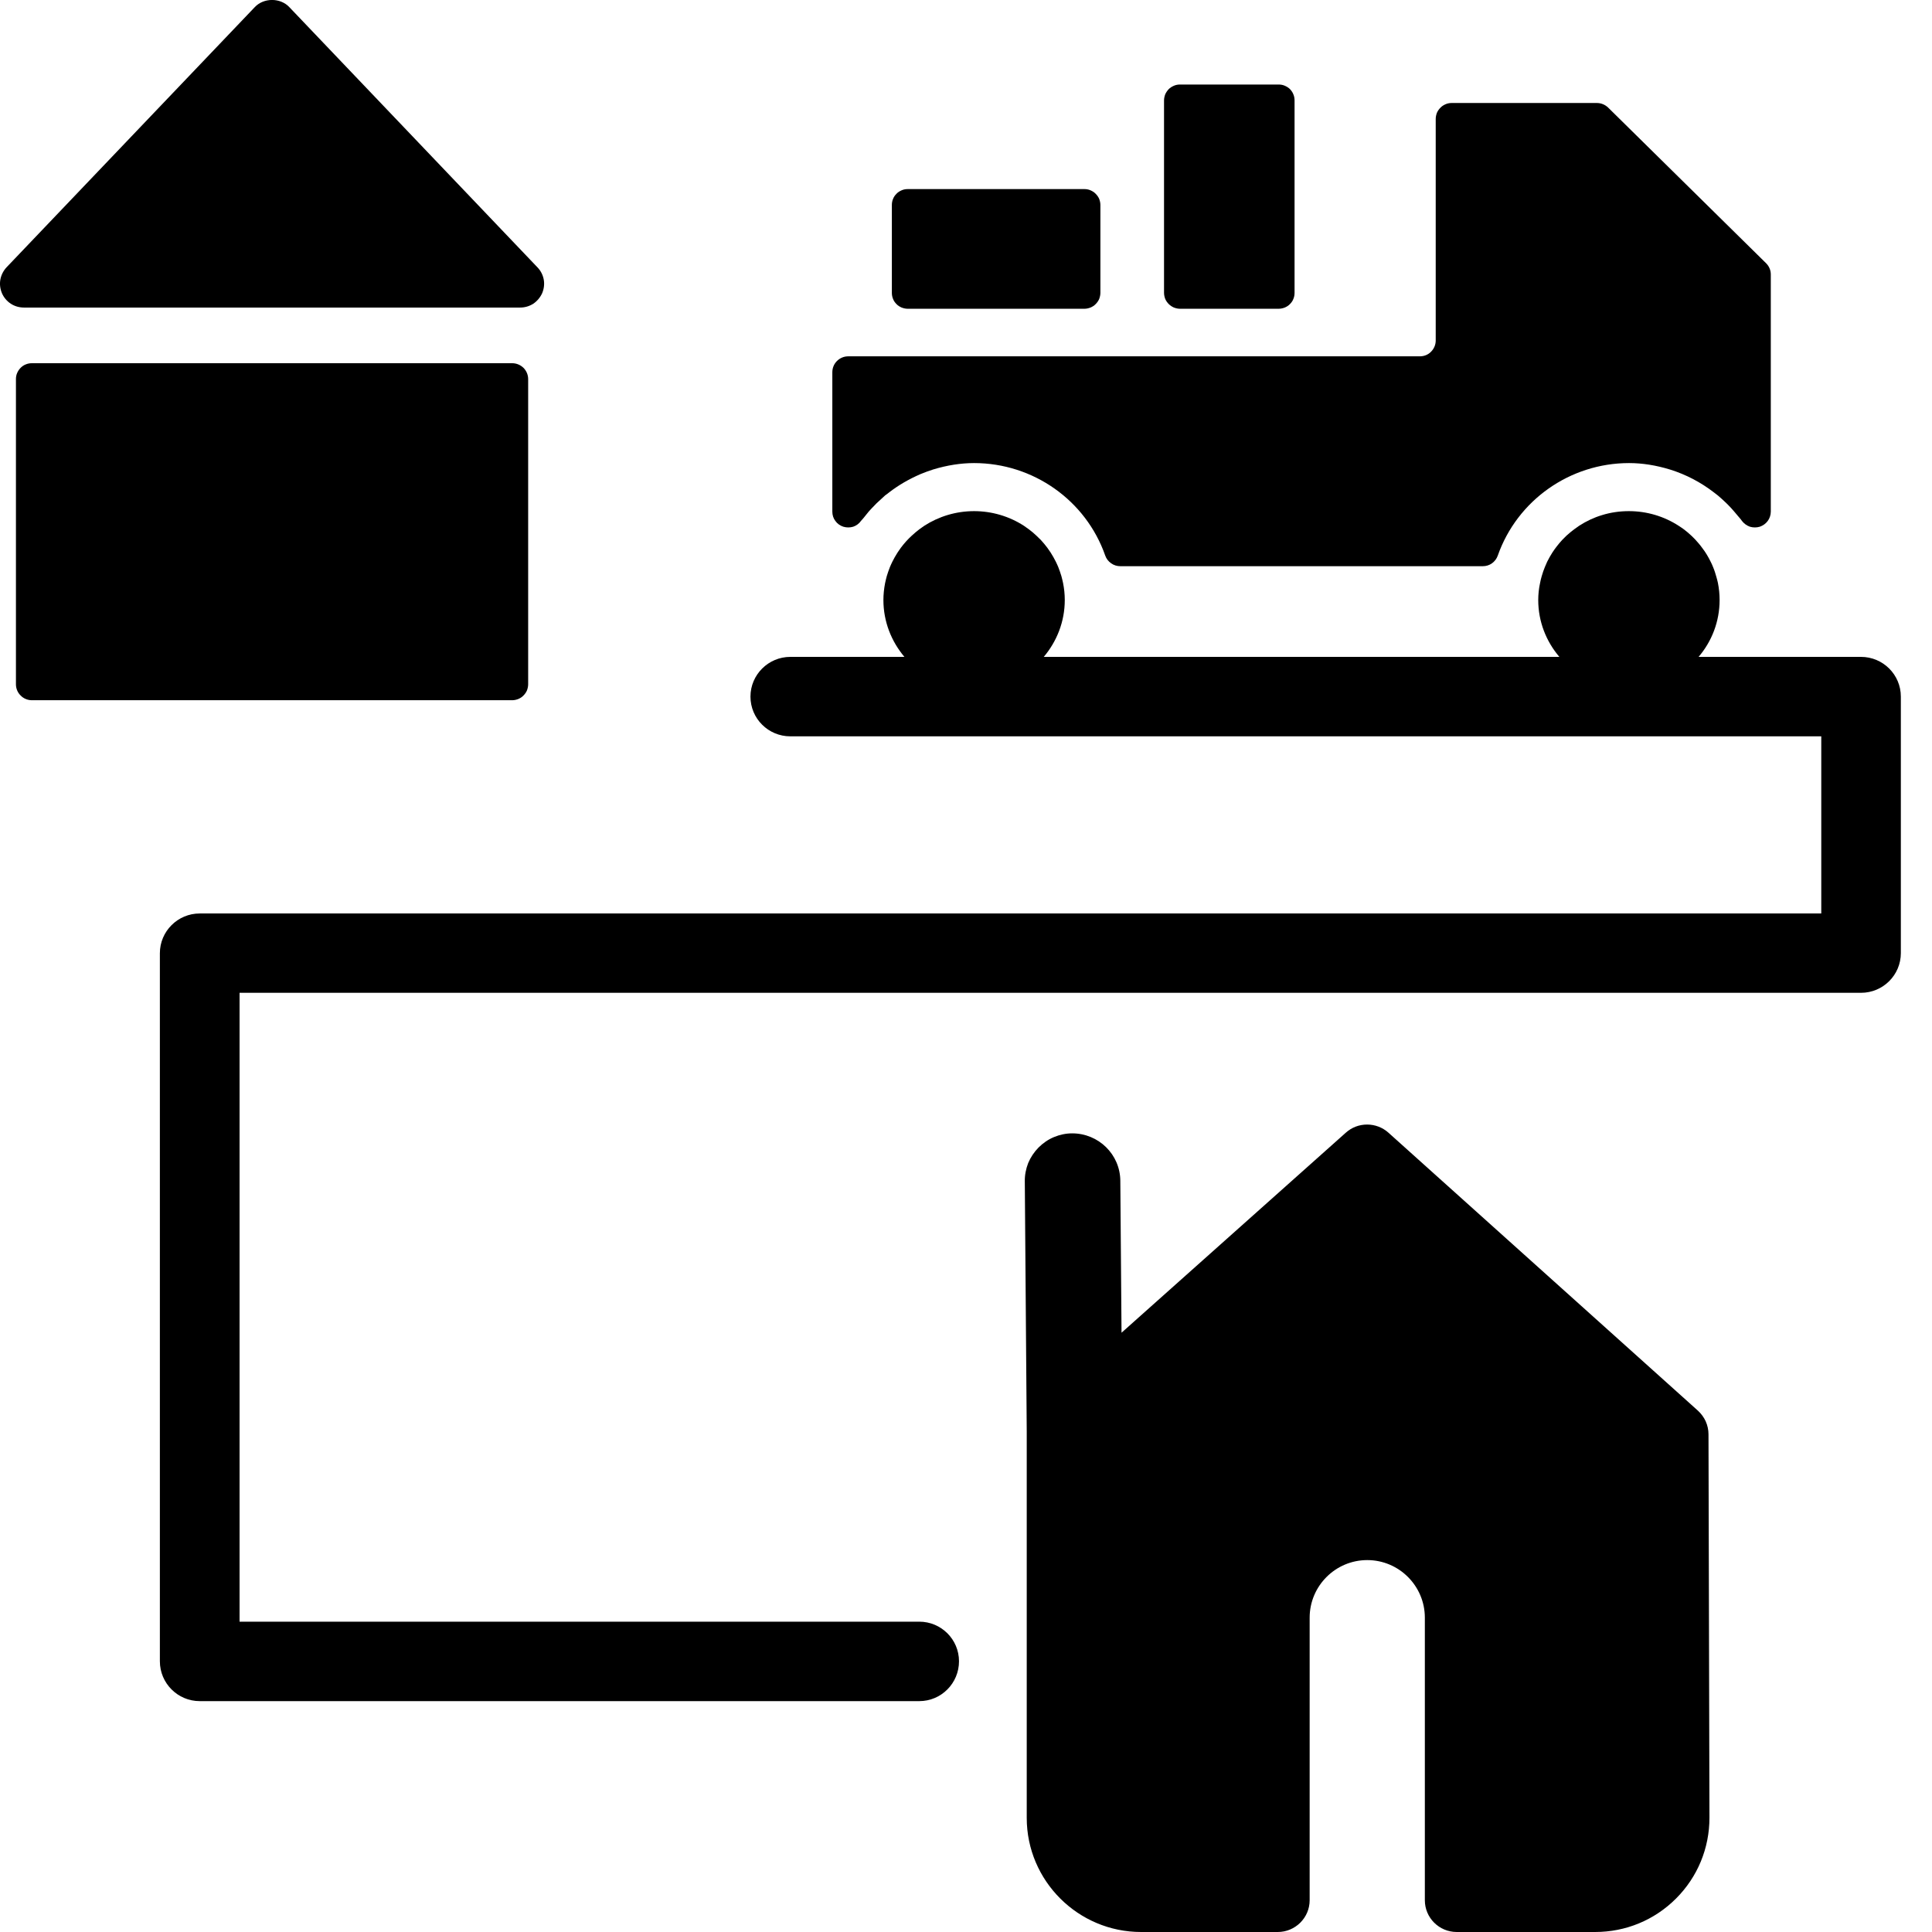 <svg xmlns="http://www.w3.org/2000/svg" width="16" height="16" viewBox="0 0 16 16">
<path d="M15.412 5.44H14.067C14.176 5.312 14.241 5.148 14.241 4.969C14.241 4.92 14.236 4.873 14.227 4.827C14.223 4.811 14.22 4.796 14.215 4.78C14.207 4.751 14.198 4.722 14.186 4.694C14.181 4.681 14.175 4.668 14.169 4.656C14.149 4.615 14.126 4.575 14.098 4.539C14.081 4.515 14.061 4.492 14.041 4.47C14.03 4.459 14.02 4.448 14.008 4.437C13.987 4.417 13.964 4.398 13.94 4.38C13.928 4.372 13.916 4.363 13.903 4.355C13.78 4.275 13.637 4.233 13.49 4.233C13.412 4.233 13.338 4.244 13.267 4.266H13.267C13.2 4.286 13.137 4.316 13.078 4.354C13.064 4.364 13.05 4.374 13.036 4.384C13.014 4.4 12.993 4.418 12.973 4.436C12.961 4.448 12.949 4.46 12.937 4.472C12.907 4.505 12.88 4.539 12.856 4.576C12.84 4.601 12.826 4.626 12.813 4.652C12.807 4.667 12.8 4.681 12.794 4.696C12.784 4.72 12.775 4.746 12.768 4.771C12.762 4.79 12.758 4.809 12.754 4.829C12.744 4.875 12.739 4.922 12.739 4.969C12.739 5.148 12.805 5.312 12.914 5.44H8.644C8.752 5.312 8.818 5.148 8.818 4.969C8.818 4.921 8.813 4.874 8.804 4.829C8.8 4.809 8.795 4.79 8.79 4.771C8.782 4.746 8.774 4.72 8.764 4.696C8.758 4.681 8.751 4.667 8.744 4.652C8.731 4.626 8.717 4.601 8.701 4.576C8.692 4.563 8.683 4.55 8.674 4.537C8.657 4.514 8.639 4.493 8.62 4.472C8.608 4.46 8.596 4.448 8.584 4.437C8.564 4.418 8.543 4.4 8.52 4.383C8.507 4.374 8.493 4.364 8.479 4.354C8.357 4.275 8.213 4.233 8.067 4.233C7.915 4.233 7.773 4.278 7.655 4.354C7.641 4.364 7.627 4.374 7.614 4.383C7.592 4.4 7.57 4.418 7.55 4.437C7.517 4.467 7.487 4.501 7.46 4.537C7.451 4.55 7.442 4.563 7.433 4.576C7.417 4.601 7.403 4.626 7.39 4.652C7.383 4.667 7.376 4.681 7.37 4.696C7.36 4.72 7.352 4.746 7.344 4.771C7.339 4.79 7.334 4.809 7.33 4.829C7.321 4.875 7.316 4.922 7.316 4.969C7.316 5.148 7.382 5.312 7.49 5.44H6.545C6.363 5.44 6.215 5.588 6.215 5.769C6.215 5.951 6.363 6.098 6.545 6.098H15.083V7.565H1.654C1.472 7.565 1.324 7.713 1.324 7.894V13.758C1.324 13.94 1.472 14.088 1.654 14.088H7.613C7.795 14.088 7.942 13.94 7.942 13.758C7.942 13.577 7.795 13.43 7.613 13.43H1.984V8.222H15.412C15.594 8.222 15.742 8.075 15.742 7.893V5.769C15.742 5.587 15.594 5.44 15.412 5.44Z"/>
<path d="M14.062 11.683L11.498 9.38C11.45 9.337 11.387 9.313 11.322 9.313C11.257 9.313 11.195 9.336 11.146 9.38L9.288 11.037L9.278 9.778C9.276 9.561 9.099 9.386 8.879 9.386C8.827 9.386 8.776 9.397 8.728 9.417C8.68 9.437 8.637 9.467 8.6 9.504C8.564 9.541 8.535 9.584 8.515 9.632C8.496 9.681 8.486 9.732 8.487 9.784L8.503 11.858V15.055C8.503 15.576 8.928 16 9.45 16H10.582C10.727 16 10.846 15.882 10.846 15.737V13.397C10.846 13.134 11.06 12.92 11.323 12.92C11.586 12.92 11.8 13.134 11.8 13.397V15.737C11.8 15.882 11.918 16 12.064 16H13.21C13.463 16 13.701 15.902 13.88 15.723C14.059 15.544 14.157 15.306 14.157 15.053L14.149 11.878C14.149 11.841 14.141 11.805 14.126 11.771C14.111 11.738 14.089 11.708 14.062 11.683ZM9.772 2.557H10.589C10.607 2.557 10.624 2.553 10.64 2.547C10.656 2.54 10.671 2.531 10.683 2.518C10.695 2.506 10.705 2.492 10.711 2.476C10.718 2.46 10.721 2.442 10.721 2.425V0.832C10.721 0.814 10.718 0.797 10.711 0.781C10.705 0.765 10.695 0.751 10.683 0.738C10.671 0.726 10.656 0.717 10.64 0.71C10.624 0.703 10.607 0.7 10.589 0.7H9.772C9.755 0.7 9.738 0.703 9.722 0.71C9.706 0.717 9.691 0.726 9.679 0.738C9.667 0.751 9.657 0.765 9.65 0.781C9.644 0.797 9.64 0.814 9.64 0.832V2.425C9.64 2.442 9.644 2.46 9.65 2.476C9.657 2.492 9.667 2.506 9.679 2.518C9.691 2.53 9.706 2.54 9.722 2.547C9.738 2.553 9.755 2.557 9.772 2.557ZM7.517 2.557H8.981C8.998 2.557 9.015 2.553 9.031 2.547C9.047 2.54 9.062 2.531 9.074 2.518C9.086 2.506 9.096 2.492 9.103 2.476C9.109 2.46 9.113 2.442 9.113 2.425V1.698C9.113 1.68 9.109 1.663 9.103 1.647C9.096 1.631 9.086 1.617 9.074 1.605C9.062 1.592 9.047 1.583 9.031 1.576C9.015 1.569 8.998 1.566 8.981 1.566H7.517C7.5 1.566 7.483 1.569 7.467 1.576C7.451 1.583 7.436 1.592 7.424 1.605C7.412 1.617 7.402 1.631 7.396 1.647C7.389 1.663 7.386 1.68 7.386 1.698V2.425C7.386 2.442 7.389 2.46 7.396 2.476C7.402 2.492 7.412 2.506 7.424 2.518C7.436 2.531 7.451 2.54 7.467 2.547C7.483 2.553 7.5 2.557 7.517 2.557Z"/>
<path d="M6.984 4.362C7.011 4.37 7.039 4.37 7.066 4.362C7.092 4.353 7.115 4.336 7.131 4.313C7.136 4.307 7.142 4.3 7.148 4.294L7.165 4.273C7.175 4.261 7.184 4.249 7.194 4.237C7.21 4.219 7.226 4.202 7.243 4.185C7.254 4.173 7.266 4.161 7.279 4.15C7.296 4.134 7.313 4.118 7.331 4.102C7.339 4.097 7.346 4.091 7.353 4.086L7.367 4.075C7.443 4.017 7.525 3.969 7.624 3.926C7.658 3.912 7.693 3.899 7.728 3.888C7.843 3.853 7.957 3.835 8.067 3.835C8.556 3.835 8.993 4.143 9.153 4.601C9.162 4.627 9.179 4.649 9.202 4.665C9.224 4.681 9.251 4.689 9.278 4.689H12.28C12.307 4.689 12.334 4.681 12.356 4.665C12.378 4.649 12.395 4.627 12.404 4.601C12.565 4.143 13.002 3.835 13.491 3.835C13.601 3.835 13.715 3.853 13.832 3.889C13.963 3.93 14.085 3.994 14.194 4.078L14.225 4.102C14.244 4.118 14.262 4.134 14.28 4.151C14.291 4.162 14.303 4.172 14.314 4.184C14.331 4.201 14.348 4.22 14.364 4.239C14.373 4.249 14.382 4.26 14.391 4.271L14.409 4.292C14.415 4.299 14.421 4.306 14.426 4.314C14.443 4.336 14.466 4.353 14.492 4.362C14.519 4.37 14.547 4.37 14.574 4.362C14.6 4.353 14.623 4.337 14.64 4.314C14.656 4.292 14.665 4.264 14.665 4.237V2.273C14.665 2.256 14.662 2.239 14.655 2.223C14.648 2.206 14.638 2.192 14.626 2.18L13.318 0.891C13.293 0.867 13.26 0.853 13.225 0.853H12.022C12.005 0.853 11.988 0.856 11.972 0.863C11.956 0.87 11.941 0.879 11.929 0.892C11.917 0.904 11.907 0.918 11.9 0.934C11.894 0.95 11.89 0.967 11.89 0.985V2.82C11.89 2.855 11.876 2.888 11.851 2.913C11.827 2.938 11.793 2.951 11.758 2.951H7.024C6.989 2.951 6.956 2.965 6.931 2.99C6.906 3.015 6.893 3.048 6.893 3.083V4.237C6.893 4.265 6.901 4.292 6.918 4.314C6.934 4.337 6.957 4.353 6.984 4.362V4.362ZM4.308 2.547C4.347 2.547 4.384 2.536 4.417 2.515C4.449 2.493 4.474 2.463 4.49 2.428C4.505 2.392 4.51 2.353 4.503 2.315C4.496 2.277 4.478 2.242 4.451 2.214L2.396 0.059C2.322 -0.02 2.184 -0.02 2.11 0.059L0.054 2.214C0.028 2.242 0.01 2.277 0.003 2.315C-0.004 2.353 0.001 2.392 0.016 2.428C0.031 2.463 0.057 2.494 0.089 2.515C0.121 2.536 0.159 2.547 0.198 2.547H4.308V2.547ZM4.374 5.667V3.139C4.374 3.105 4.36 3.071 4.335 3.046C4.31 3.022 4.277 3.008 4.242 3.008H0.264C0.247 3.008 0.229 3.011 0.213 3.018C0.197 3.024 0.183 3.034 0.171 3.046C0.158 3.059 0.149 3.073 0.142 3.089C0.135 3.105 0.132 3.122 0.132 3.139V5.667C0.132 5.702 0.146 5.736 0.171 5.76C0.195 5.785 0.229 5.799 0.264 5.799H4.242C4.259 5.799 4.276 5.795 4.292 5.789C4.308 5.782 4.323 5.773 4.335 5.76C4.347 5.748 4.357 5.734 4.364 5.718C4.37 5.702 4.374 5.684 4.374 5.667Z"/>
</svg>
